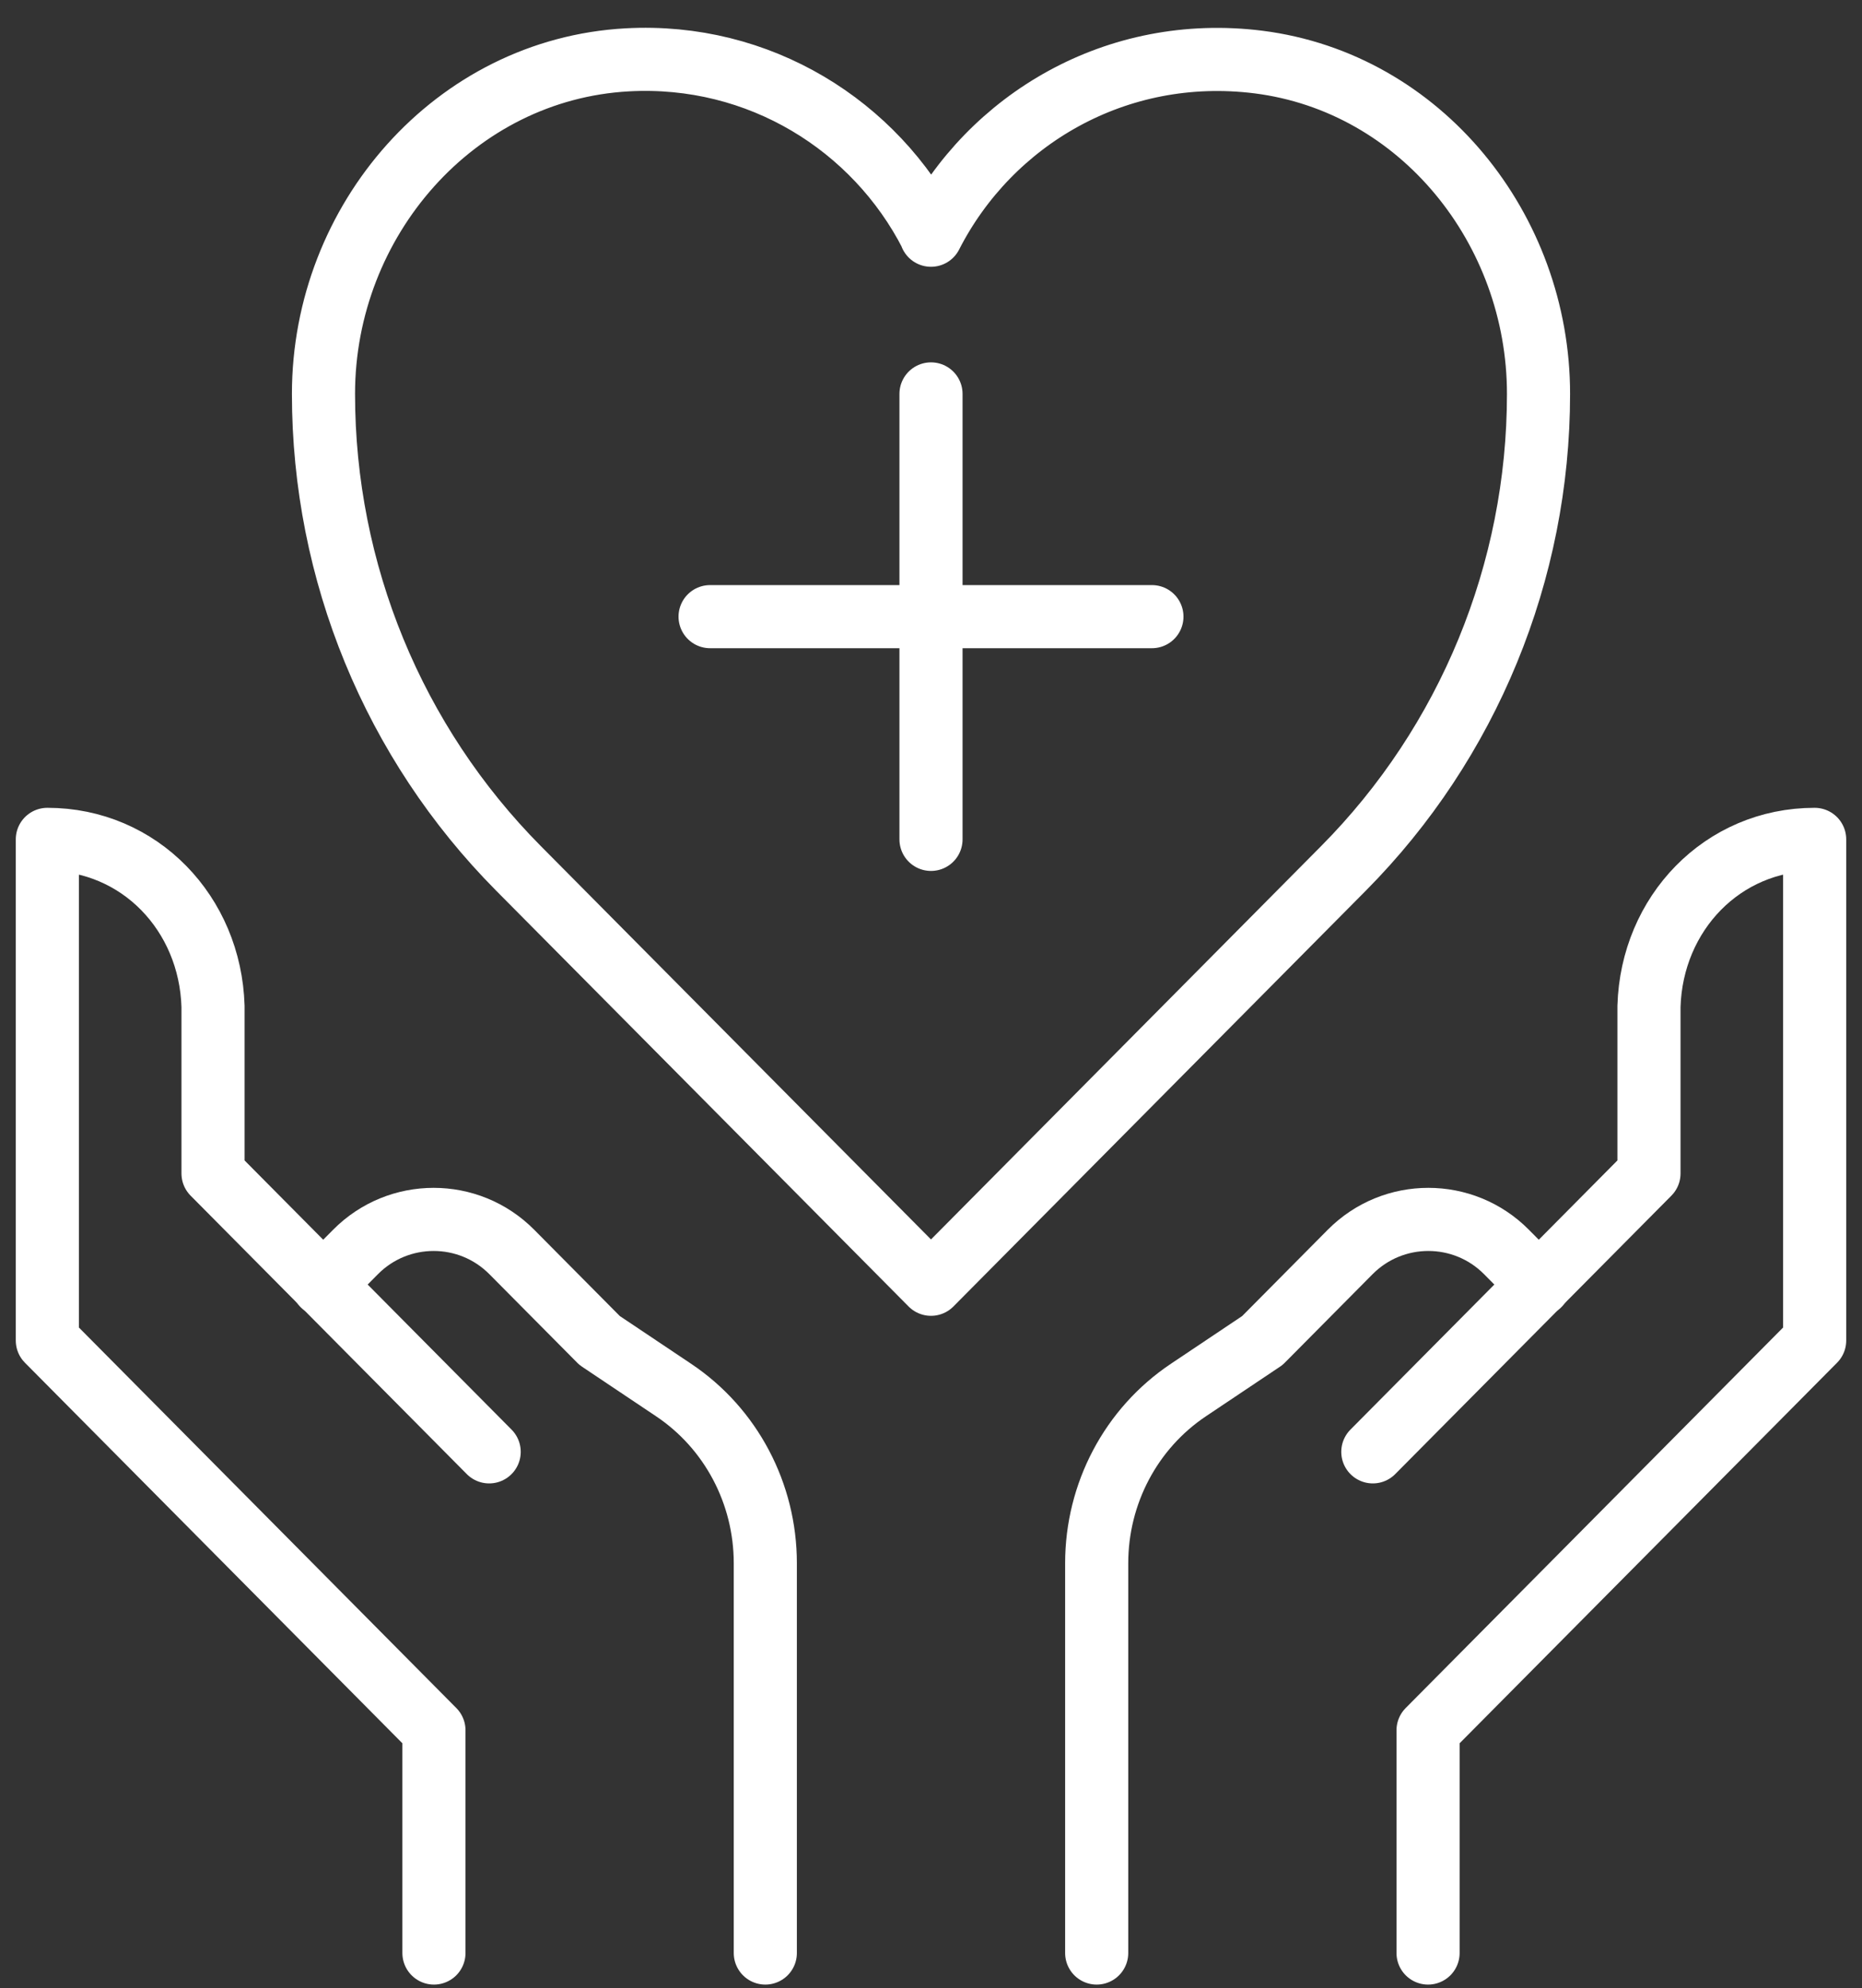 <svg width="59" height="63" viewBox="0 0 59 63" fill="none" xmlns="http://www.w3.org/2000/svg">
<rect x="0" y="0" width="59" height="63" fill="#333333" stroke="none"/>
<path d="M24.25 61.88V49.53C24.25 47.325 23.165 45.261 21.345 44.043L19 42.473L16.217 39.668C14.852 38.292 12.63 38.292 11.265 39.668L10.232 40.709" stroke="white" stroke-width="2" stroke-linecap="round" stroke-linejoin="round"/>
<path d="M13.75 61.88V54.823L1.5 42.473V26.595C4.423 26.595 6.662 28.941 6.75 31.887V37.18L15.5 46.001" stroke="white" stroke-width="2" stroke-linecap="round" stroke-linejoin="round"/>
<path d="M29.5 7.453C31.372 3.783 35.38 1.402 39.877 1.966C45.023 2.619 48.75 7.259 48.75 12.481C48.75 18.109 46.528 23.525 42.572 27.512L29.5 40.691L16.427 27.512C12.473 23.525 10.25 18.127 10.25 12.481C10.25 6.977 14.415 2.195 19.875 1.896C24.058 1.666 27.733 3.977 29.5 7.435V7.453Z" stroke="white" stroke-width="2" stroke-linecap="round" stroke-linejoin="round"/>
<path d="M29.5 12.481V26.595" stroke="white" stroke-width="2" stroke-linecap="round" stroke-linejoin="round"/>
<path d="M36.5 19.538H22.5" stroke="white" stroke-width="2" stroke-linecap="round" stroke-linejoin="round"/>
<path d="M34.75 61.88V49.53C34.75 47.325 35.835 45.261 37.655 44.043L40 42.473L42.782 39.668C44.148 38.292 46.37 38.292 47.735 39.668L48.767 40.709" stroke="white" stroke-width="2" stroke-linecap="round" stroke-linejoin="round"/>
<path d="M45.25 61.88V54.823L57.5 42.473V26.595C54.578 26.595 52.337 28.941 52.25 31.887V37.18L43.5 46.001" stroke="white" stroke-width="2" stroke-linecap="round" stroke-linejoin="round"/>
</svg>

